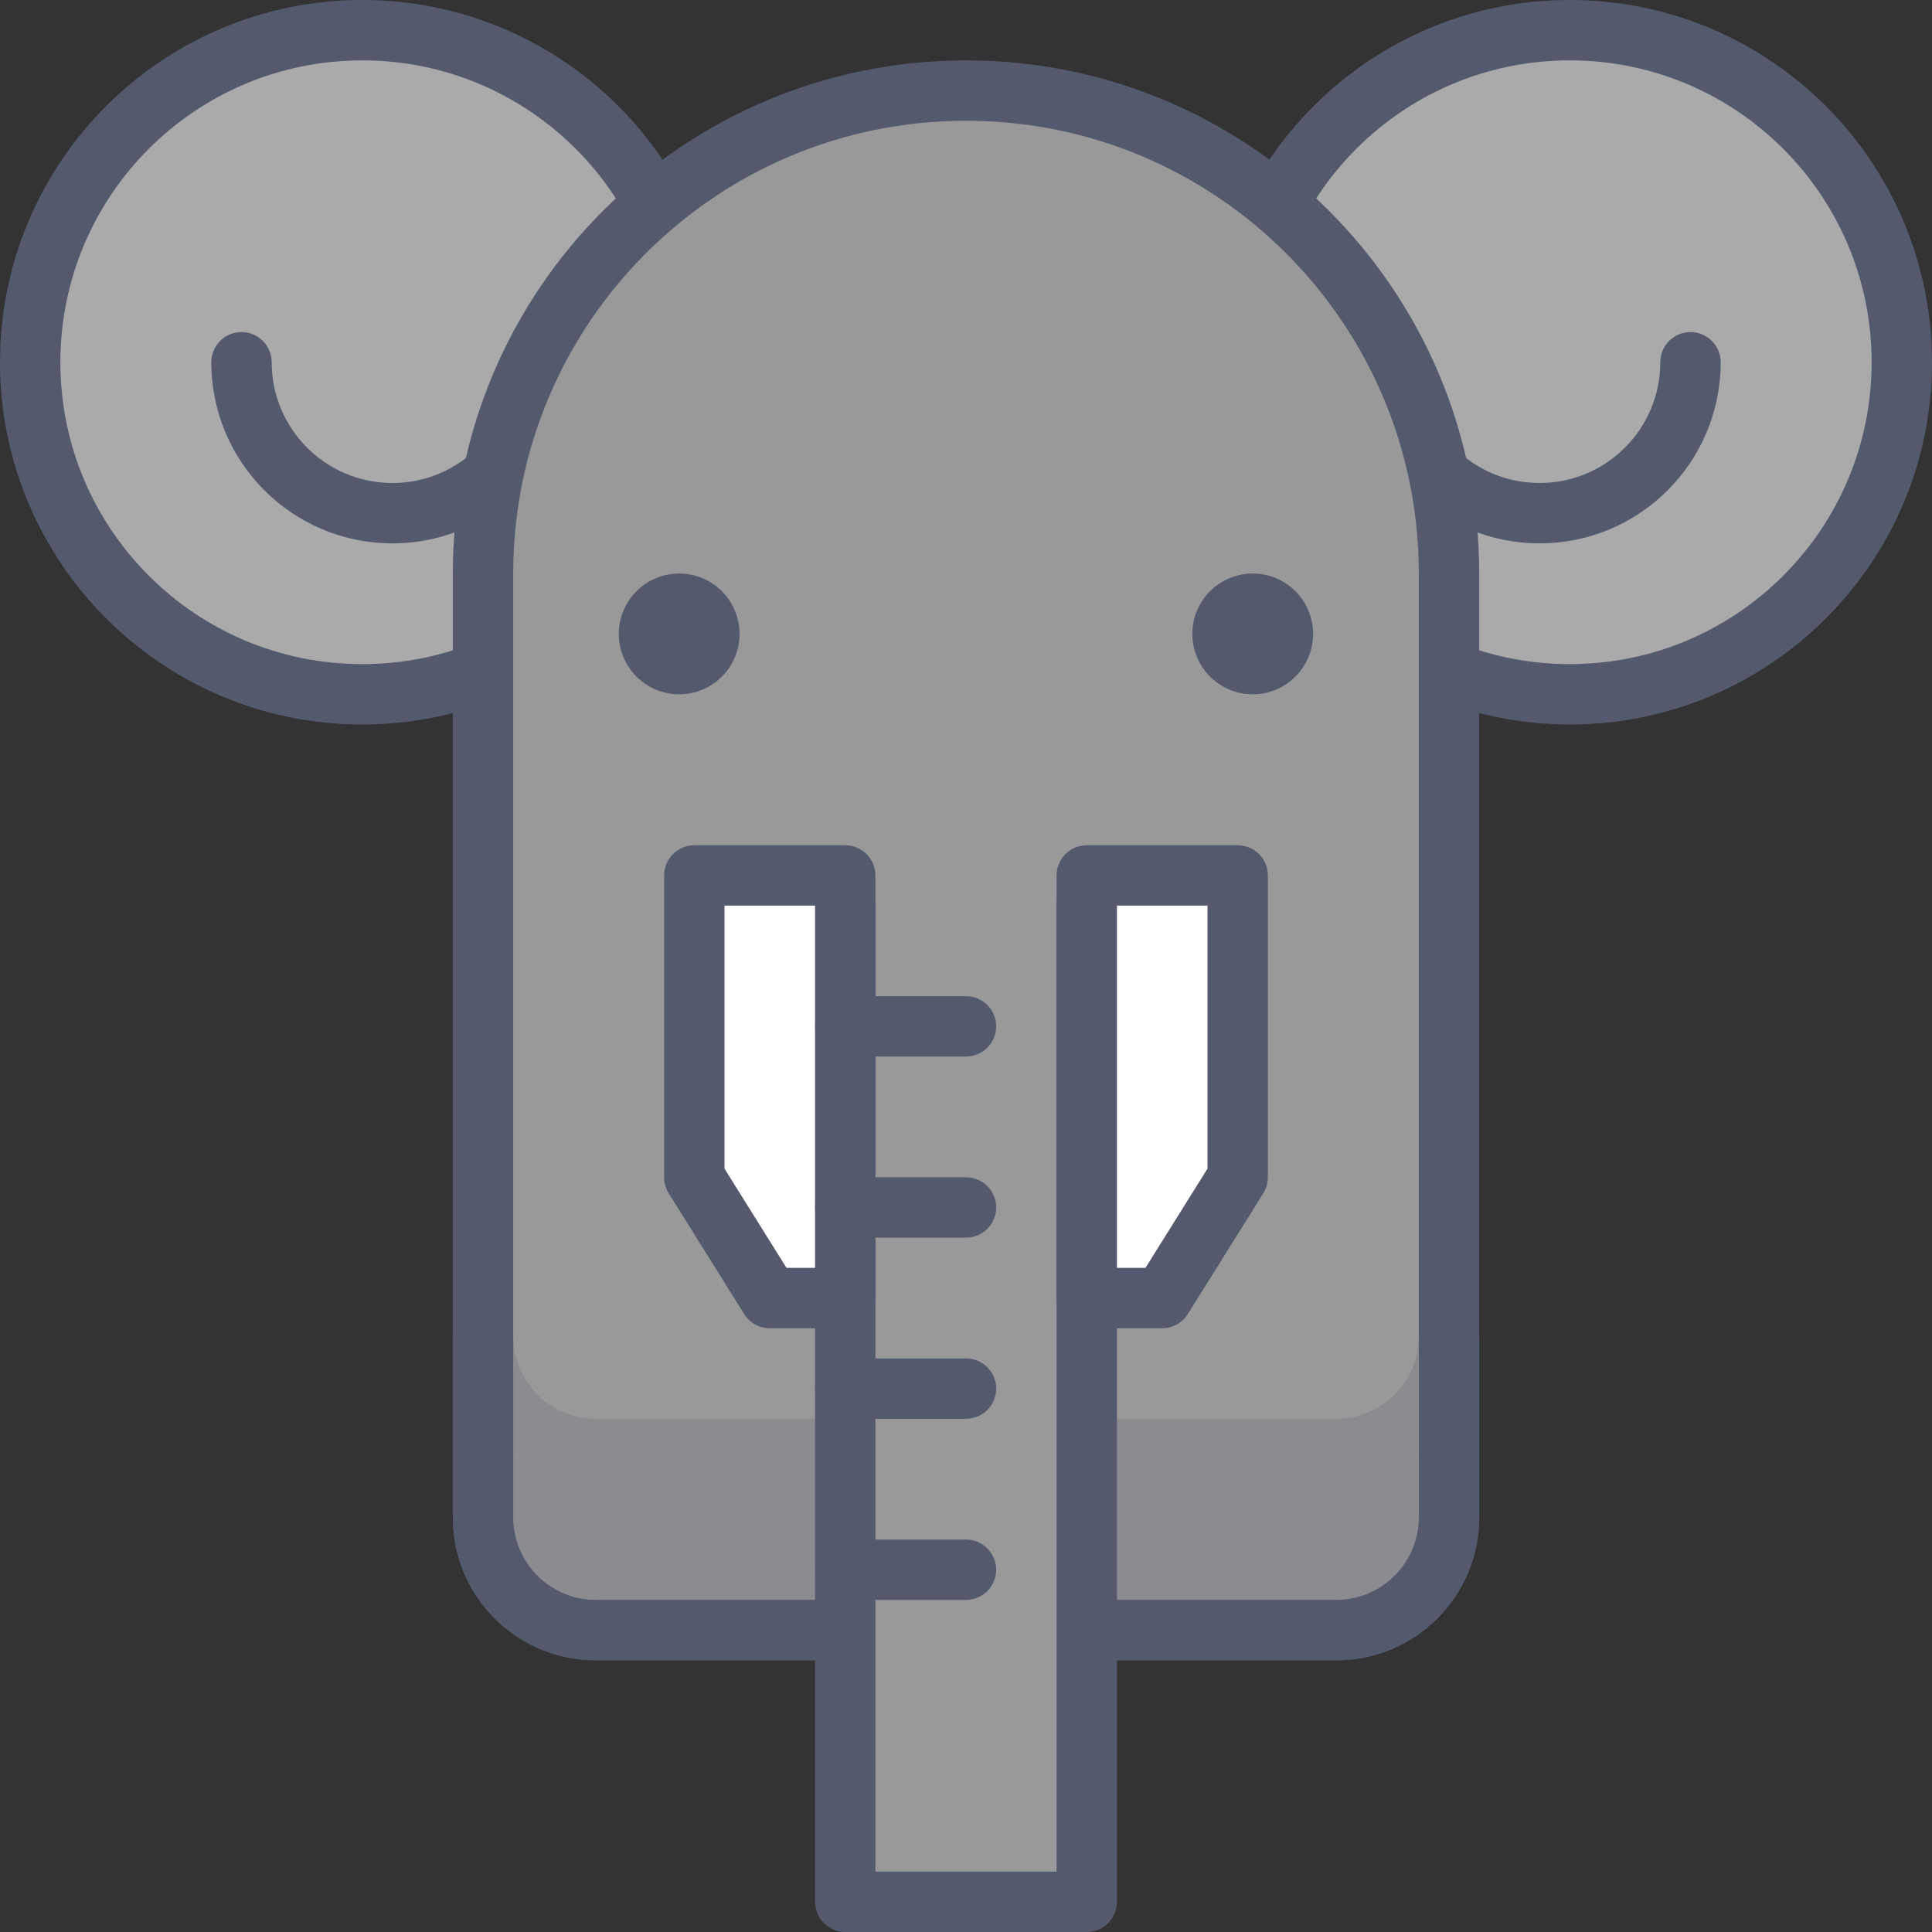 <svg height="436.907pt" viewBox="0 0 436.907 436.907" width="436.907pt" xmlns="http://www.w3.org/2000/svg"><rect x="0" y="0" width="436.907" height="436.907" fill="#333333" stroke="none"/><path d="m430.078 81.922c0 41.473-33.617 75.09-75.09 75.09-41.473 0-75.094-33.617-75.094-75.09 0-41.477 33.621-75.094 75.094-75.094 41.473 0 75.09 33.617 75.09 75.094zm0 0" fill="#aaa"/><path d="m430.078 81.922h6.828c-.004-45.25-36.676-81.918-81.918-81.922-45.246.004-81.918 36.672-81.922 81.922.004 45.242 36.676 81.914 81.922 81.918 45.242-.004 81.914-36.672 81.918-81.918h-13.652c-.004 18.871-7.633 35.895-19.996 48.27-12.375 12.363-29.398 19.992-48.27 19.996-18.875-.004-35.898-7.633-48.273-19.996-12.363-12.375-19.992-29.398-19.996-48.27.004-18.875 7.633-35.898 19.996-48.273 12.375-12.363 29.398-19.992 48.273-19.996 18.871.004 35.895 7.633 48.27 19.996 12.363 12.375 19.992 29.398 19.996 48.273zm0 0" fill="#54596e"/><path d="m157.012 81.922c0 41.473-33.617 75.09-75.09 75.09-41.477 0-75.094-33.617-75.094-75.09 0-41.477 33.617-75.094 75.094-75.094 41.473 0 75.09 33.617 75.09 75.094zm0 0" fill="#aaa"/><path d="m157.012 81.922h6.828c-.004-45.25-36.676-81.918-81.918-81.922-45.246.004-81.918 36.672-81.922 81.922.004 45.242 36.676 81.914 81.922 81.918 45.242-.004 81.914-36.672 81.918-81.918h-13.652c-.004 18.871-7.633 35.895-19.996 48.27-12.375 12.363-29.398 19.992-48.27 19.996-18.875-.004-35.898-7.633-48.273-19.996-12.363-12.375-19.992-29.398-19.996-48.27.004-18.875 7.633-35.898 19.996-48.273 12.375-12.363 29.398-19.992 48.273-19.996 18.871.004 35.895 7.633 48.27 19.996 12.363 12.375 19.992 29.398 19.996 48.273zm0 0" fill="#54596e"/><path d="m54.613 81.922c0 18.848 15.285 34.133 34.133 34.133 18.852 0 34.133-15.285 34.133-34.133" fill="#aaa"/><path d="m47.785 81.922c.008 22.621 18.34 40.953 40.961 40.957 22.625-.004 40.957-18.336 40.961-40.957 0-3.773-3.059-6.828-6.828-6.828-3.77 0-6.824 3.055-6.824 6.828-.004 7.559-3.047 14.344-8 19.305-4.965 4.953-11.746 7.996-19.309 8-7.559-.004-14.344-3.047-19.309-8-4.949-4.961-7.992-11.746-7.996-19.305 0-3.773-3.059-6.828-6.828-6.828s-6.828 3.055-6.828 6.828zm0 0" fill="#54596e"/><path d="m314.027 81.922c0 18.848 15.281 34.133 34.133 34.133 18.852 0 34.133-15.285 34.133-34.133" fill="#aaa"/><path d="m307.199 81.922c.008 22.621 18.336 40.953 40.961 40.957 22.625-.004 40.953-18.336 40.961-40.957 0-3.773-3.059-6.828-6.828-6.828s-6.828 3.055-6.828 6.828c0 7.559-3.043 14.344-7.996 19.305-4.965 4.953-11.75 7.996-19.309 8-7.562-.004-14.344-3.047-19.309-8-4.953-4.961-7.996-11.746-8-19.305 0-3.773-3.055-6.828-6.824-6.828-3.77 0-6.828 3.055-6.828 6.828zm0 0" fill="#54596e"/><path d="m218.453 20.48c-60.32 0-109.227 48.902-109.227 109.227v213.457c0 14.07 11.406 25.477 25.477 25.477h167.5c14.07 0 25.477-11.406 25.477-25.477v-213.457c0-60.324-48.902-109.227-109.227-109.227" fill="#999"/><path d="m218.453 20.48v-6.828c-64.094.004-116.051 51.957-116.051 116.051v213.461c.004 17.84 14.461 32.297 32.301 32.301h167.5c17.848-.004 32.301-14.461 32.305-32.301v-213.457c-.004-64.098-51.957-116.047-116.055-116.055v13.656c28.301 0 53.859 11.445 72.406 29.988 18.543 18.555 29.992 44.109 29.992 72.41v213.457c-.02 10.297-8.352 18.629-18.648 18.652h-167.5c-10.297-.023-18.633-8.355-18.648-18.652v-213.457c.004-28.297 11.449-53.855 29.988-72.41 18.555-18.543 44.113-29.988 72.41-29.988z" fill="#54596e"/><path d="m320.852 328.578c-5.266 3.734-11.699 5.926-18.648 5.926h-167.5c-6.945 0-13.383-2.195-18.648-5.922v14.582c.016 10.297 8.352 18.629 18.648 18.648h167.5c10.297-.02 18.629-8.352 18.648-18.648z" fill="#8b8c90"/><path d="m320.852 302.203c-.02 10.297-8.352 18.629-18.648 18.648h-167.5c-10.297-.02-18.633-8.352-18.648-18.648v40.961c.016 10.297 8.352 18.629 18.648 18.648h167.5c10.297-.02 18.629-8.352 18.648-18.648-.02 10.297-8.352 18.629-18.648 18.648h-167.5c-10.297-.02-18.633-8.352-18.648-18.648v-14.582c5.266 3.73 11.699 5.922 18.648 5.922h167.5c6.949 0 13.383-2.195 18.648-5.926z" fill="#8b8c90"/><path d="m327.68 295.379c-1.797 0-3.555.727-4.828 1.996-1.27 1.27-1.996 3.027-1.996 4.828v40.961c-.02 10.297-8.355 18.629-18.652 18.648h-167.5c-10.293-.02-18.629-8.352-18.648-18.648v-40.961c0-1.801-.73-3.559-2-4.828-1.27-1.27-3.027-1.996-4.828-1.996-1.797 0-3.555.727-4.824 1.996-1.273 1.27-2 3.027-2 4.828v40.961c.004 17.84 14.461 32.297 32.301 32.301h167.5c17.848-.004 32.301-14.461 32.305-32.301v-40.961c0-1.801-.727-3.559-1.996-4.828-1.273-1.27-3.035-1.996-4.832-1.996" fill="#54596e"/><path d="m245.762 204.801v225.277h-54.613v-225.277" fill="#999"/><path d="m238.934 204.801v218.453h-40.961v-218.453c0-3.77-3.055-6.828-6.824-6.828-3.773 0-6.828 3.059-6.828 6.828v225.277c0 1.801.727 3.559 2 4.828 1.27 1.273 3.027 2 4.828 2h54.613c1.797 0 3.555-.727 4.824-2 1.27-1.27 2-3.027 2-4.828v-225.277c0-3.77-3.055-6.828-6.824-6.828-3.773 0-6.828 3.059-6.828 6.828zm0 0" fill="#54596e"/><path d="m161.23 132.039c-6.25-4.219-14.734-2.574-18.953 3.676s-2.574 14.738 3.676 18.957 14.734 2.57 18.953-3.68c4.219-6.246 2.574-14.734-3.676-18.953zm0 0" fill="#54596e"/><path d="m290.934 132.039c-6.25-4.219-14.738-2.57-18.957 3.676-4.219 6.25-2.57 14.738 3.68 18.957s14.734 2.574 18.953-3.676 2.574-14.738-3.676-18.957zm0 0" fill="#54596e"/><path d="m191.148 293.547h-17.07l-17.066-27.309v-68.266h34.137zm0 0" fill="#fff"/><path d="m191.148 293.547v-6.828h-13.285l-14.023-22.438v-59.484h20.48v88.75h6.828v-6.828 6.828h6.824v-95.574c0-1.797-.727-3.555-2-4.828-1.27-1.27-3.027-1.996-4.824-1.996h-34.137c-1.797 0-3.555.727-4.824 1.996-1.273 1.273-2 3.031-2 4.828v68.266c0 1.266.367 2.547 1.035 3.621l17.066 27.305c1.246 1.992 3.441 3.211 5.789 3.211h17.07c1.797 0 3.555-.73 4.824-2 1.273-1.273 2-3.031 2-4.828zm0 0" fill="#54596e"/><path d="m245.762 293.547h17.066l17.066-27.309v-68.266h-34.133zm0 0" fill="#fff"/><g fill="#54596e"><path d="m245.762 293.547v6.828h17.066c2.348 0 4.543-1.219 5.789-3.211l17.066-27.305c.668-1.074 1.035-2.355 1.035-3.621v-68.266c0-1.797-.727-3.555-2-4.828-1.27-1.27-3.027-1.996-4.824-1.996h-34.133c-1.801 0-3.559.727-4.828 1.996-1.273 1.273-2 3.031-2 4.828v95.574c0 1.797.727 3.555 2 4.828 1.27 1.27 3.027 1.996 4.828 1.996v-6.824h6.824v-88.75h20.48v59.484l-14.023 22.438h-13.281v6.828h6.824zm0 0"/><path d="m218.453 354.988v-6.828s-6.113 0-13.652 0c-7.539 0-13.641 0-13.652 0-1.801 0-3.559.727-4.828 2-1.273 1.27-2 3.027-2 4.828 0 1.797.727 3.555 2 4.824 1.27 1.273 3.027 2 4.828 2h13.652 13.652c1.797 0 3.555-.727 4.828-2 1.27-1.27 2-3.027 2-4.824 0-1.801-.73-3.559-2-4.828-1.27-1.273-3.031-2-4.828-2v6.828-6.828s-6.113 0-13.652 0c-7.539 0-13.641 0-13.652 0-1.801 0-3.559.727-4.828 2-1.273 1.27-2 3.027-2 4.828 0 1.797.727 3.555 2 4.824 1.27 1.273 3.027 2 4.828 2h13.652 13.652c1.797 0 3.555-.727 4.828-2 1.27-1.27 2-3.027 2-4.824 0-1.801-.73-3.559-2-4.828-1.27-1.273-3.031-2-4.828-2zm0 0"/><path d="m218.453 314.027v-6.828s-6.113 0-13.652 0c-7.539 0-13.641 0-13.652 0-1.801 0-3.559.727-4.828 2-1.273 1.27-2 3.027-2 4.828 0 1.797.727 3.555 2 4.824 1.27 1.273 3.027 2 4.828 2h13.652 13.652c1.797 0 3.555-.727 4.828-2 1.27-1.27 2-3.027 2-4.824 0-1.801-.73-3.559-2-4.828-1.27-1.273-3.031-2-4.828-2v6.828-6.828s-6.113 0-13.652 0c-7.539 0-13.641 0-13.652 0-1.801 0-3.559.727-4.828 2-1.273 1.27-2 3.027-2 4.828 0 1.797.727 3.555 2 4.824 1.27 1.273 3.027 2 4.828 2h13.652 13.652c1.797 0 3.555-.727 4.828-2 1.27-1.27 2-3.027 2-4.824 0-1.801-.73-3.559-2-4.828-1.27-1.273-3.031-2-4.828-2zm0 0"/><path d="m218.453 273.066v-6.828s-6.113 0-13.652 0c-7.539 0-13.641 0-13.652 0-1.801 0-3.559.73-4.828 2-1.273 1.273-2 3.031-2 4.828s.727 3.555 2 4.828c1.27 1.27 3.027 1.996 4.828 1.996h13.652 13.652c1.797 0 3.555-.727 4.828-1.996 1.27-1.273 2-3.031 2-4.828s-.73-3.555-2-4.828c-1.27-1.27-3.031-2-4.828-2v6.828-6.828s-6.113 0-13.652 0c-7.539 0-13.641 0-13.652 0-1.801 0-3.559.73-4.828 2-1.273 1.273-2 3.031-2 4.828s.727 3.555 2 4.828c1.27 1.27 3.027 1.996 4.828 1.996h13.652 13.652c1.797 0 3.555-.727 4.828-1.996 1.27-1.273 2-3.031 2-4.828s-.73-3.555-2-4.828c-1.27-1.27-3.031-2-4.828-2zm0 0"/><path d="m218.453 232.105v-6.824s-6.113 0-13.652 0c-7.539 0-13.641 0-13.652 0-1.801 0-3.559.727-4.828 1.996-1.273 1.273-2 3.031-2 4.828s.727 3.555 2 4.828c1.27 1.27 3.027 1.996 4.828 1.996h13.652 13.652c1.797 0 3.555-.727 4.828-1.996 1.27-1.273 2-3.031 2-4.828s-.73-3.555-2-4.828c-1.27-1.27-3.031-1.996-4.828-1.996v6.824-6.824s-6.113 0-13.652 0c-7.539 0-13.641 0-13.652 0-1.801 0-3.559.727-4.828 1.996-1.273 1.273-2 3.031-2 4.828s.727 3.555 2 4.828c1.27 1.27 3.027 1.996 4.828 1.996h13.652 13.652c1.797 0 3.555-.727 4.828-1.996 1.27-1.273 2-3.031 2-4.828s-.73-3.555-2-4.828c-1.27-1.27-3.031-1.996-4.828-1.996zm0 0"/></g></svg>